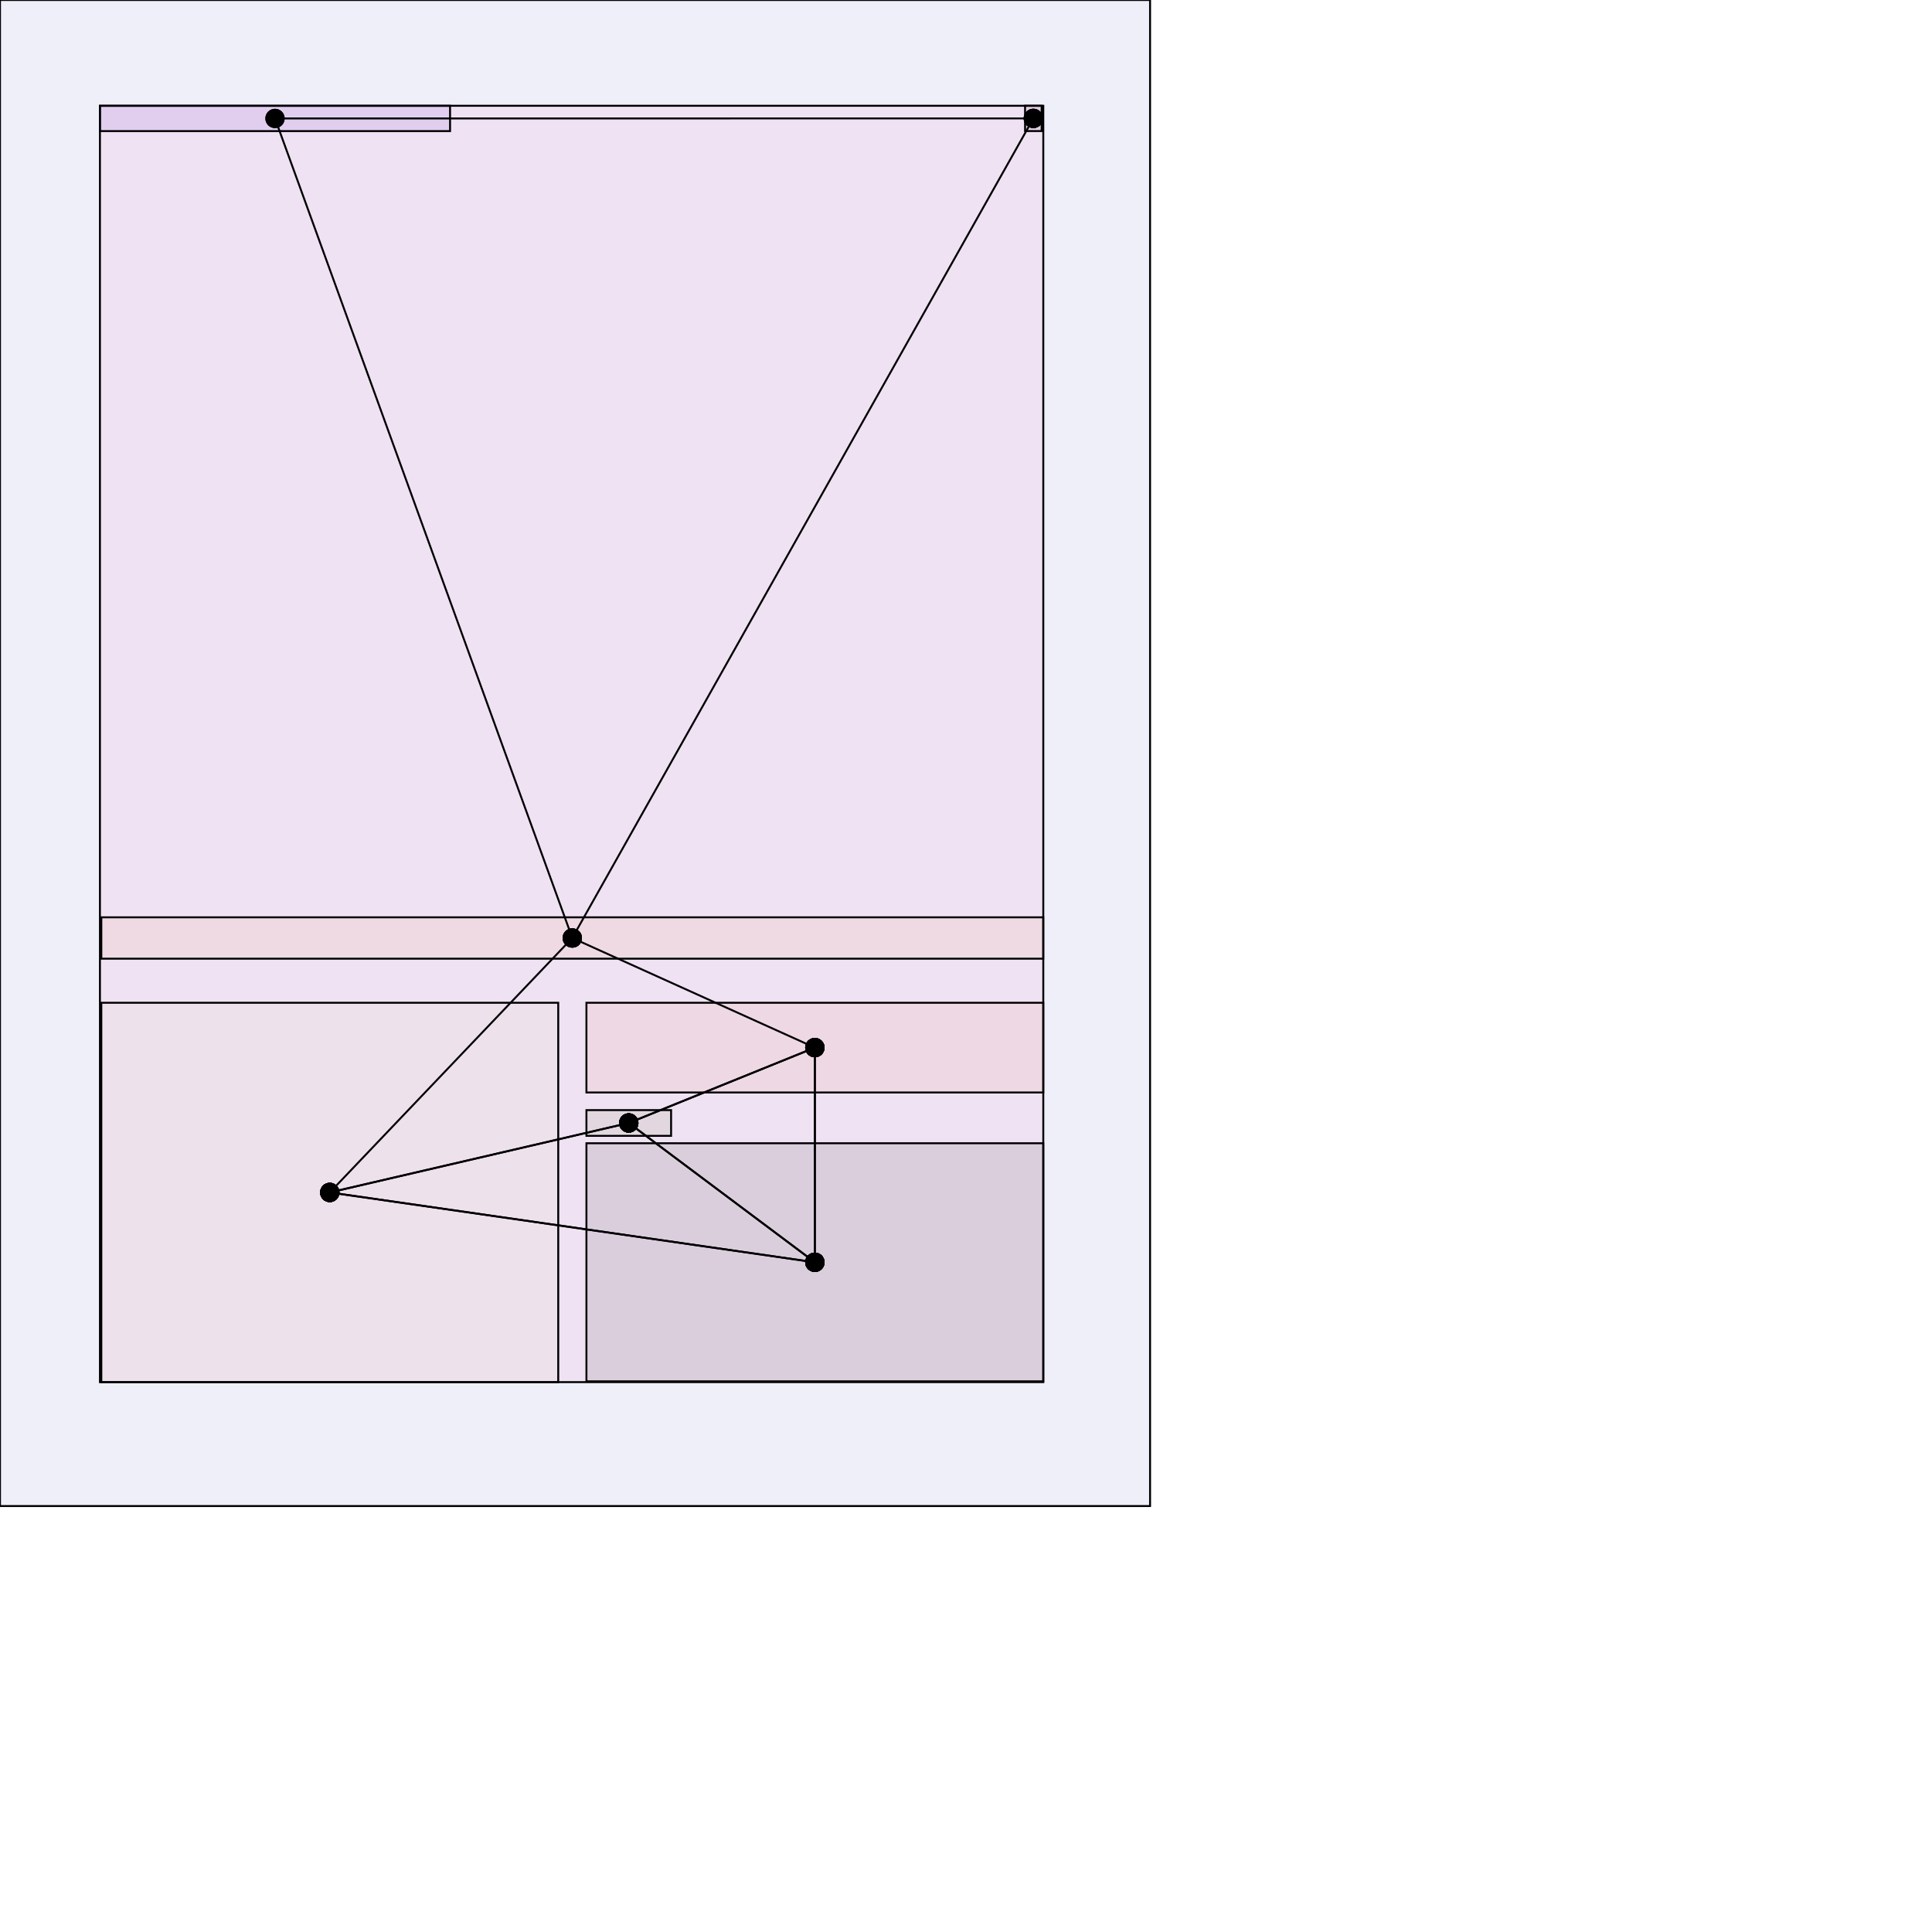 <?xml version="1.0" ?>
	<svg xmlns:xlink="http://www.w3.org/1999/xlink" 
			xmlns="http://www.w3.org/2000/svg"
			width="1000px" 
			height="1000px" ><g><rect id="page" x="0" y="0" width="595.276" height="779.528"
  style="stroke:black;fill:rgb(91,92,205);fill-opacity:0.1;" /><rect id="text" x="51.732" y="54.746" width="488.276" height="660.642"
  style="stroke:black;fill:rgb(227,101,181);fill-opacity:0.1;" /><rect id="0" x="51.732" y="54.762" width="181.223" height="13.094"
  style="stroke:black;fill:rgb(103,24,202);fill-opacity:0.1;" /><rect id="1" x="530.576" y="54.746" width="8.573" height="13.094"
  style="stroke:black;fill:rgb(124,10,103);fill-opacity:0.1;" /><rect id="2" x="52.441" y="519.03" width="236.498" height="196.358"
  style="stroke:black;fill:rgb(226,212,164);fill-opacity:0.1;" /><rect id="3" x="303.537" y="519.03" width="236.465" height="46.434"
  style="stroke:black;fill:rgb(233,120,88);fill-opacity:0.1;" /><rect id="4" x="303.537" y="574.592" width="43.82" height="13.32"
  style="stroke:black;fill:rgb(113,113,40);fill-opacity:0.1;" /><rect id="5" x="303.537" y="591.743" width="236.471" height="123.231"
  style="stroke:black;fill:rgb(32,24,26);fill-opacity:0.1;" /><rect id="6" x="52.441" y="474.802" width="487.55" height="21.409"
  style="stroke:black;fill:rgb(241,147,98);fill-opacity:0.1;" /><circle cx="142.344" cy="61.309" r="5" /><line x1="142.344" y1="61.309" x2="534.862" y2="61.293" stroke="black" /><circle cx="534.862" cy="61.293" r="5" /><circle cx="142.344" cy="61.309" r="5" /><line x1="142.344" y1="61.309" x2="296.216" y2="485.506" stroke="black" /><circle cx="296.216" cy="485.506" r="5" /><circle cx="534.862" cy="61.293" r="5" /><line x1="534.862" y1="61.293" x2="534.862" y2="61.293" stroke="black" /><circle cx="534.862" cy="61.293" r="5" /><circle cx="534.862" cy="61.293" r="5" /><line x1="534.862" y1="61.293" x2="296.216" y2="485.506" stroke="black" /><circle cx="296.216" cy="485.506" r="5" /><circle cx="170.69" cy="617.209" r="5" /><line x1="170.69" y1="617.209" x2="170.69" y2="617.209" stroke="black" /><circle cx="170.69" cy="617.209" r="5" /><circle cx="170.69" cy="617.209" r="5" /><line x1="170.69" y1="617.209" x2="325.447" y2="581.252" stroke="black" /><circle cx="325.447" cy="581.252" r="5" /><circle cx="170.69" cy="617.209" r="5" /><line x1="170.69" y1="617.209" x2="421.772" y2="653.358" stroke="black" /><circle cx="421.772" cy="653.358" r="5" /><circle cx="170.69" cy="617.209" r="5" /><line x1="170.69" y1="617.209" x2="296.216" y2="485.506" stroke="black" /><circle cx="296.216" cy="485.506" r="5" /><circle cx="421.769" cy="542.247" r="5" /><line x1="421.769" y1="542.247" x2="421.769" y2="542.247" stroke="black" /><circle cx="421.769" cy="542.247" r="5" /><circle cx="421.769" cy="542.247" r="5" /><line x1="421.769" y1="542.247" x2="325.447" y2="581.252" stroke="black" /><circle cx="325.447" cy="581.252" r="5" /><circle cx="421.769" cy="542.247" r="5" /><line x1="421.769" y1="542.247" x2="421.772" y2="653.358" stroke="black" /><circle cx="421.772" cy="653.358" r="5" /><circle cx="421.769" cy="542.247" r="5" /><line x1="421.769" y1="542.247" x2="296.216" y2="485.506" stroke="black" /><circle cx="296.216" cy="485.506" r="5" /><circle cx="325.447" cy="581.252" r="5" /><line x1="325.447" y1="581.252" x2="170.69" y2="617.209" stroke="black" /><circle cx="170.69" cy="617.209" r="5" /><circle cx="325.447" cy="581.252" r="5" /><line x1="325.447" y1="581.252" x2="421.769" y2="542.247" stroke="black" /><circle cx="421.769" cy="542.247" r="5" /><circle cx="325.447" cy="581.252" r="5" /><line x1="325.447" y1="581.252" x2="325.447" y2="581.252" stroke="black" /><circle cx="325.447" cy="581.252" r="5" /><circle cx="325.447" cy="581.252" r="5" /><line x1="325.447" y1="581.252" x2="421.772" y2="653.358" stroke="black" /><circle cx="421.772" cy="653.358" r="5" /><circle cx="421.772" cy="653.358" r="5" /><line x1="421.772" y1="653.358" x2="170.69" y2="617.209" stroke="black" /><circle cx="170.69" cy="617.209" r="5" /><circle cx="421.772" cy="653.358" r="5" /><line x1="421.772" y1="653.358" x2="421.769" y2="542.247" stroke="black" /><circle cx="421.769" cy="542.247" r="5" /><circle cx="421.772" cy="653.358" r="5" /><line x1="421.772" y1="653.358" x2="325.447" y2="581.252" stroke="black" /><circle cx="325.447" cy="581.252" r="5" /><circle cx="421.772" cy="653.358" r="5" /><line x1="421.772" y1="653.358" x2="421.772" y2="653.358" stroke="black" /><circle cx="421.772" cy="653.358" r="5" /></g></svg>